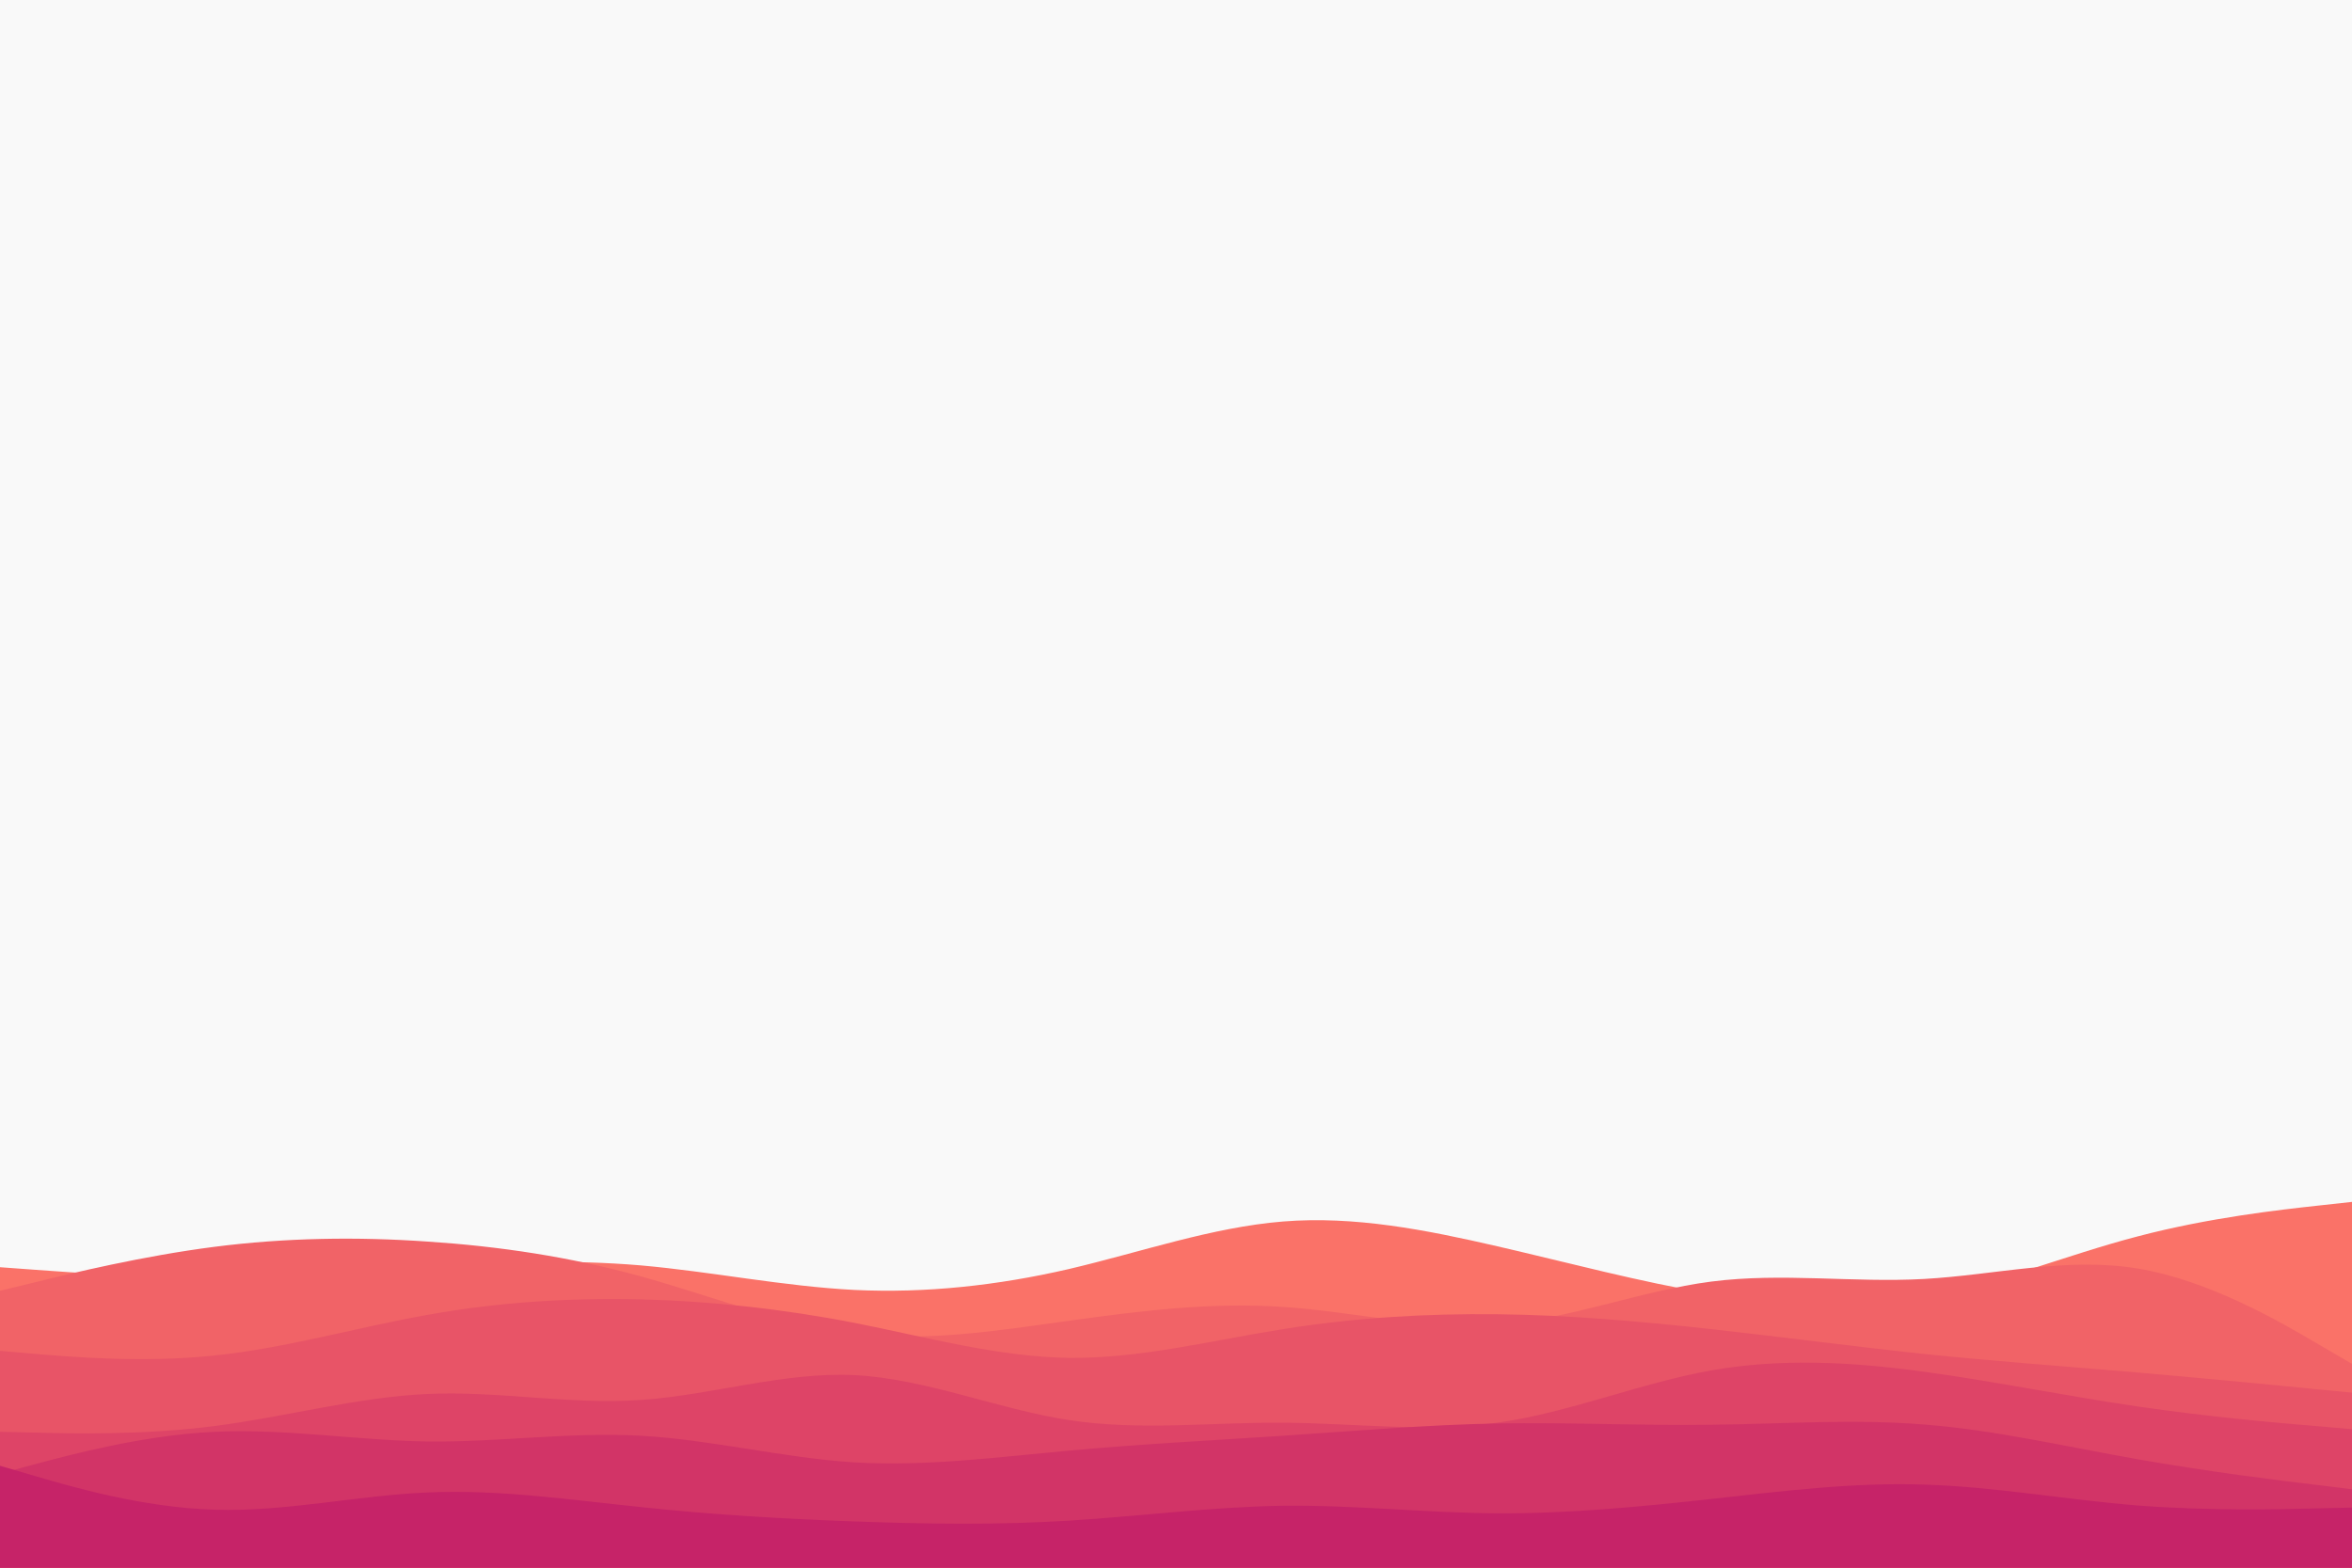 <svg id="visual" viewBox="0 0 900 600" width="900" height="600" xmlns="http://www.w3.org/2000/svg" xmlns:xlink="http://www.w3.org/1999/xlink" version="1.1"><rect x="0" y="0" width="900" height="600" fill="#f9f9f9"></rect><path d="M0 485L13.7 486C27.3 487 54.7 489 82 488.8C109.3 488.7 136.7 486.3 163.8 484.7C191 483 218 482 245.2 484.3C272.3 486.7 299.7 492.3 327 493.7C354.3 495 381.7 492 409 485.7C436.3 479.3 463.7 469.7 491 467.5C518.3 465.3 545.7 470.7 573 477C600.3 483.3 627.7 490.7 654.8 495.2C682 499.7 709 501.3 736.2 496.5C763.3 491.7 790.7 480.3 818 473.2C845.3 466 872.7 463 886.3 461.5L900 460L900 601L886.3 601C872.7 601 845.3 601 818 601C790.7 601 763.3 601 736.2 601C709 601 682 601 654.8 601C627.7 601 600.3 601 573 601C545.7 601 518.3 601 491 601C463.7 601 436.3 601 409 601C381.7 601 354.3 601 327 601C299.7 601 272.3 601 245.2 601C218 601 191 601 163.8 601C136.7 601 109.3 601 82 601C54.7 601 27.3 601 13.7 601L0 601Z" fill="#fa7268"></path><path d="M0 494L13.7 490.7C27.3 487.3 54.7 480.7 82 477.2C109.3 473.7 136.7 473.3 163.8 475.2C191 477 218 481 245.2 488.5C272.3 496 299.7 507 327 510.3C354.3 513.7 381.7 509.3 409 505.5C436.3 501.7 463.7 498.3 491 500.2C518.3 502 545.7 509 573 507C600.3 505 627.7 494 654.8 490.5C682 487 709 491 736.2 489.5C763.3 488 790.7 481 818 485.5C845.3 490 872.7 506 886.3 514L900 522L900 601L886.3 601C872.7 601 845.3 601 818 601C790.7 601 763.3 601 736.2 601C709 601 682 601 654.8 601C627.7 601 600.3 601 573 601C545.7 601 518.3 601 491 601C463.7 601 436.3 601 409 601C381.7 601 354.3 601 327 601C299.7 601 272.3 601 245.2 601C218 601 191 601 163.8 601C136.7 601 109.3 601 82 601C54.7 601 27.3 601 13.7 601L0 601Z" fill="#f16367"></path><path d="M0 517L13.7 518.2C27.3 519.3 54.7 521.7 82 518.8C109.3 516 136.7 508 163.8 503.2C191 498.3 218 496.7 245.2 497.3C272.3 498 299.7 501 327 506.3C354.3 511.7 381.7 519.3 409 519.7C436.3 520 463.7 513 491 508.7C518.3 504.3 545.7 502.7 573 503C600.3 503.3 627.7 505.7 654.8 508.7C682 511.7 709 515.3 736.2 518.2C763.3 521 790.7 523 818 525.3C845.3 527.7 872.7 530.3 886.3 531.7L900 533L900 601L886.3 601C872.7 601 845.3 601 818 601C790.7 601 763.3 601 736.2 601C709 601 682 601 654.8 601C627.7 601 600.3 601 573 601C545.7 601 518.3 601 491 601C463.7 601 436.3 601 409 601C381.7 601 354.3 601 327 601C299.7 601 272.3 601 245.2 601C218 601 191 601 163.8 601C136.7 601 109.3 601 82 601C54.7 601 27.3 601 13.7 601L0 601Z" fill="#e85467"></path><path d="M0 548L13.7 548.3C27.3 548.7 54.7 549.3 82 545.8C109.3 542.3 136.7 534.7 163.8 533.5C191 532.3 218 537.7 245.2 535.8C272.3 534 299.7 525 327 526.3C354.3 527.7 381.7 539.3 409 543.5C436.3 547.7 463.7 544.3 491 544.5C518.3 544.7 545.7 548.3 573 544.5C600.3 540.7 627.7 529.3 654.8 524.5C682 519.7 709 521.3 736.2 525C763.3 528.7 790.7 534.3 818 538.3C845.3 542.3 872.7 544.7 886.3 545.8L900 547L900 601L886.3 601C872.7 601 845.3 601 818 601C790.7 601 763.3 601 736.2 601C709 601 682 601 654.8 601C627.7 601 600.3 601 573 601C545.7 601 518.3 601 491 601C463.7 601 436.3 601 409 601C381.7 601 354.3 601 327 601C299.7 601 272.3 601 245.2 601C218 601 191 601 163.8 601C136.7 601 109.3 601 82 601C54.7 601 27.3 601 13.7 601L0 601Z" fill="#de4467"></path><path d="M0 564L13.7 560.3C27.3 556.7 54.7 549.3 82 548C109.3 546.7 136.7 551.3 163.8 551.7C191 552 218 548 245.2 549.5C272.3 551 299.7 558 327 559.7C354.3 561.3 381.7 557.7 409 555.2C436.3 552.7 463.7 551.3 491 549.5C518.3 547.7 545.7 545.3 573 544.8C600.3 544.3 627.7 545.7 654.8 545.3C682 545 709 543 736.2 545.2C763.3 547.3 790.7 553.7 818 558.5C845.3 563.3 872.7 566.7 886.3 568.3L900 570L900 601L886.3 601C872.7 601 845.3 601 818 601C790.7 601 763.3 601 736.2 601C709 601 682 601 654.8 601C627.7 601 600.3 601 573 601C545.7 601 518.3 601 491 601C463.7 601 436.3 601 409 601C381.7 601 354.3 601 327 601C299.7 601 272.3 601 245.2 601C218 601 191 601 163.8 601C136.7 601 109.3 601 82 601C54.7 601 27.3 601 13.7 601L0 601Z" fill="#d23467"></path><path d="M0 561L13.7 565C27.3 569 54.7 577 82 577.8C109.3 578.7 136.7 572.3 163.8 571.2C191 570 218 574 245.2 576.8C272.3 579.7 299.7 581.3 327 582.3C354.3 583.3 381.7 583.7 409 582C436.3 580.3 463.7 576.7 491 576.3C518.3 576 545.7 579 573 579.2C600.3 579.3 627.7 576.7 654.8 573.7C682 570.7 709 567.3 736.2 568.2C763.3 569 790.7 574 818 576.2C845.3 578.3 872.7 577.7 886.3 577.3L900 577L900 601L886.3 601C872.7 601 845.3 601 818 601C790.7 601 763.3 601 736.2 601C709 601 682 601 654.8 601C627.7 601 600.3 601 573 601C545.7 601 518.3 601 491 601C463.7 601 436.3 601 409 601C381.7 601 354.3 601 327 601C299.7 601 272.3 601 245.2 601C218 601 191 601 163.8 601C136.7 601 109.3 601 82 601C54.7 601 27.3 601 13.7 601L0 601Z" fill="#c62368"></path></svg>
